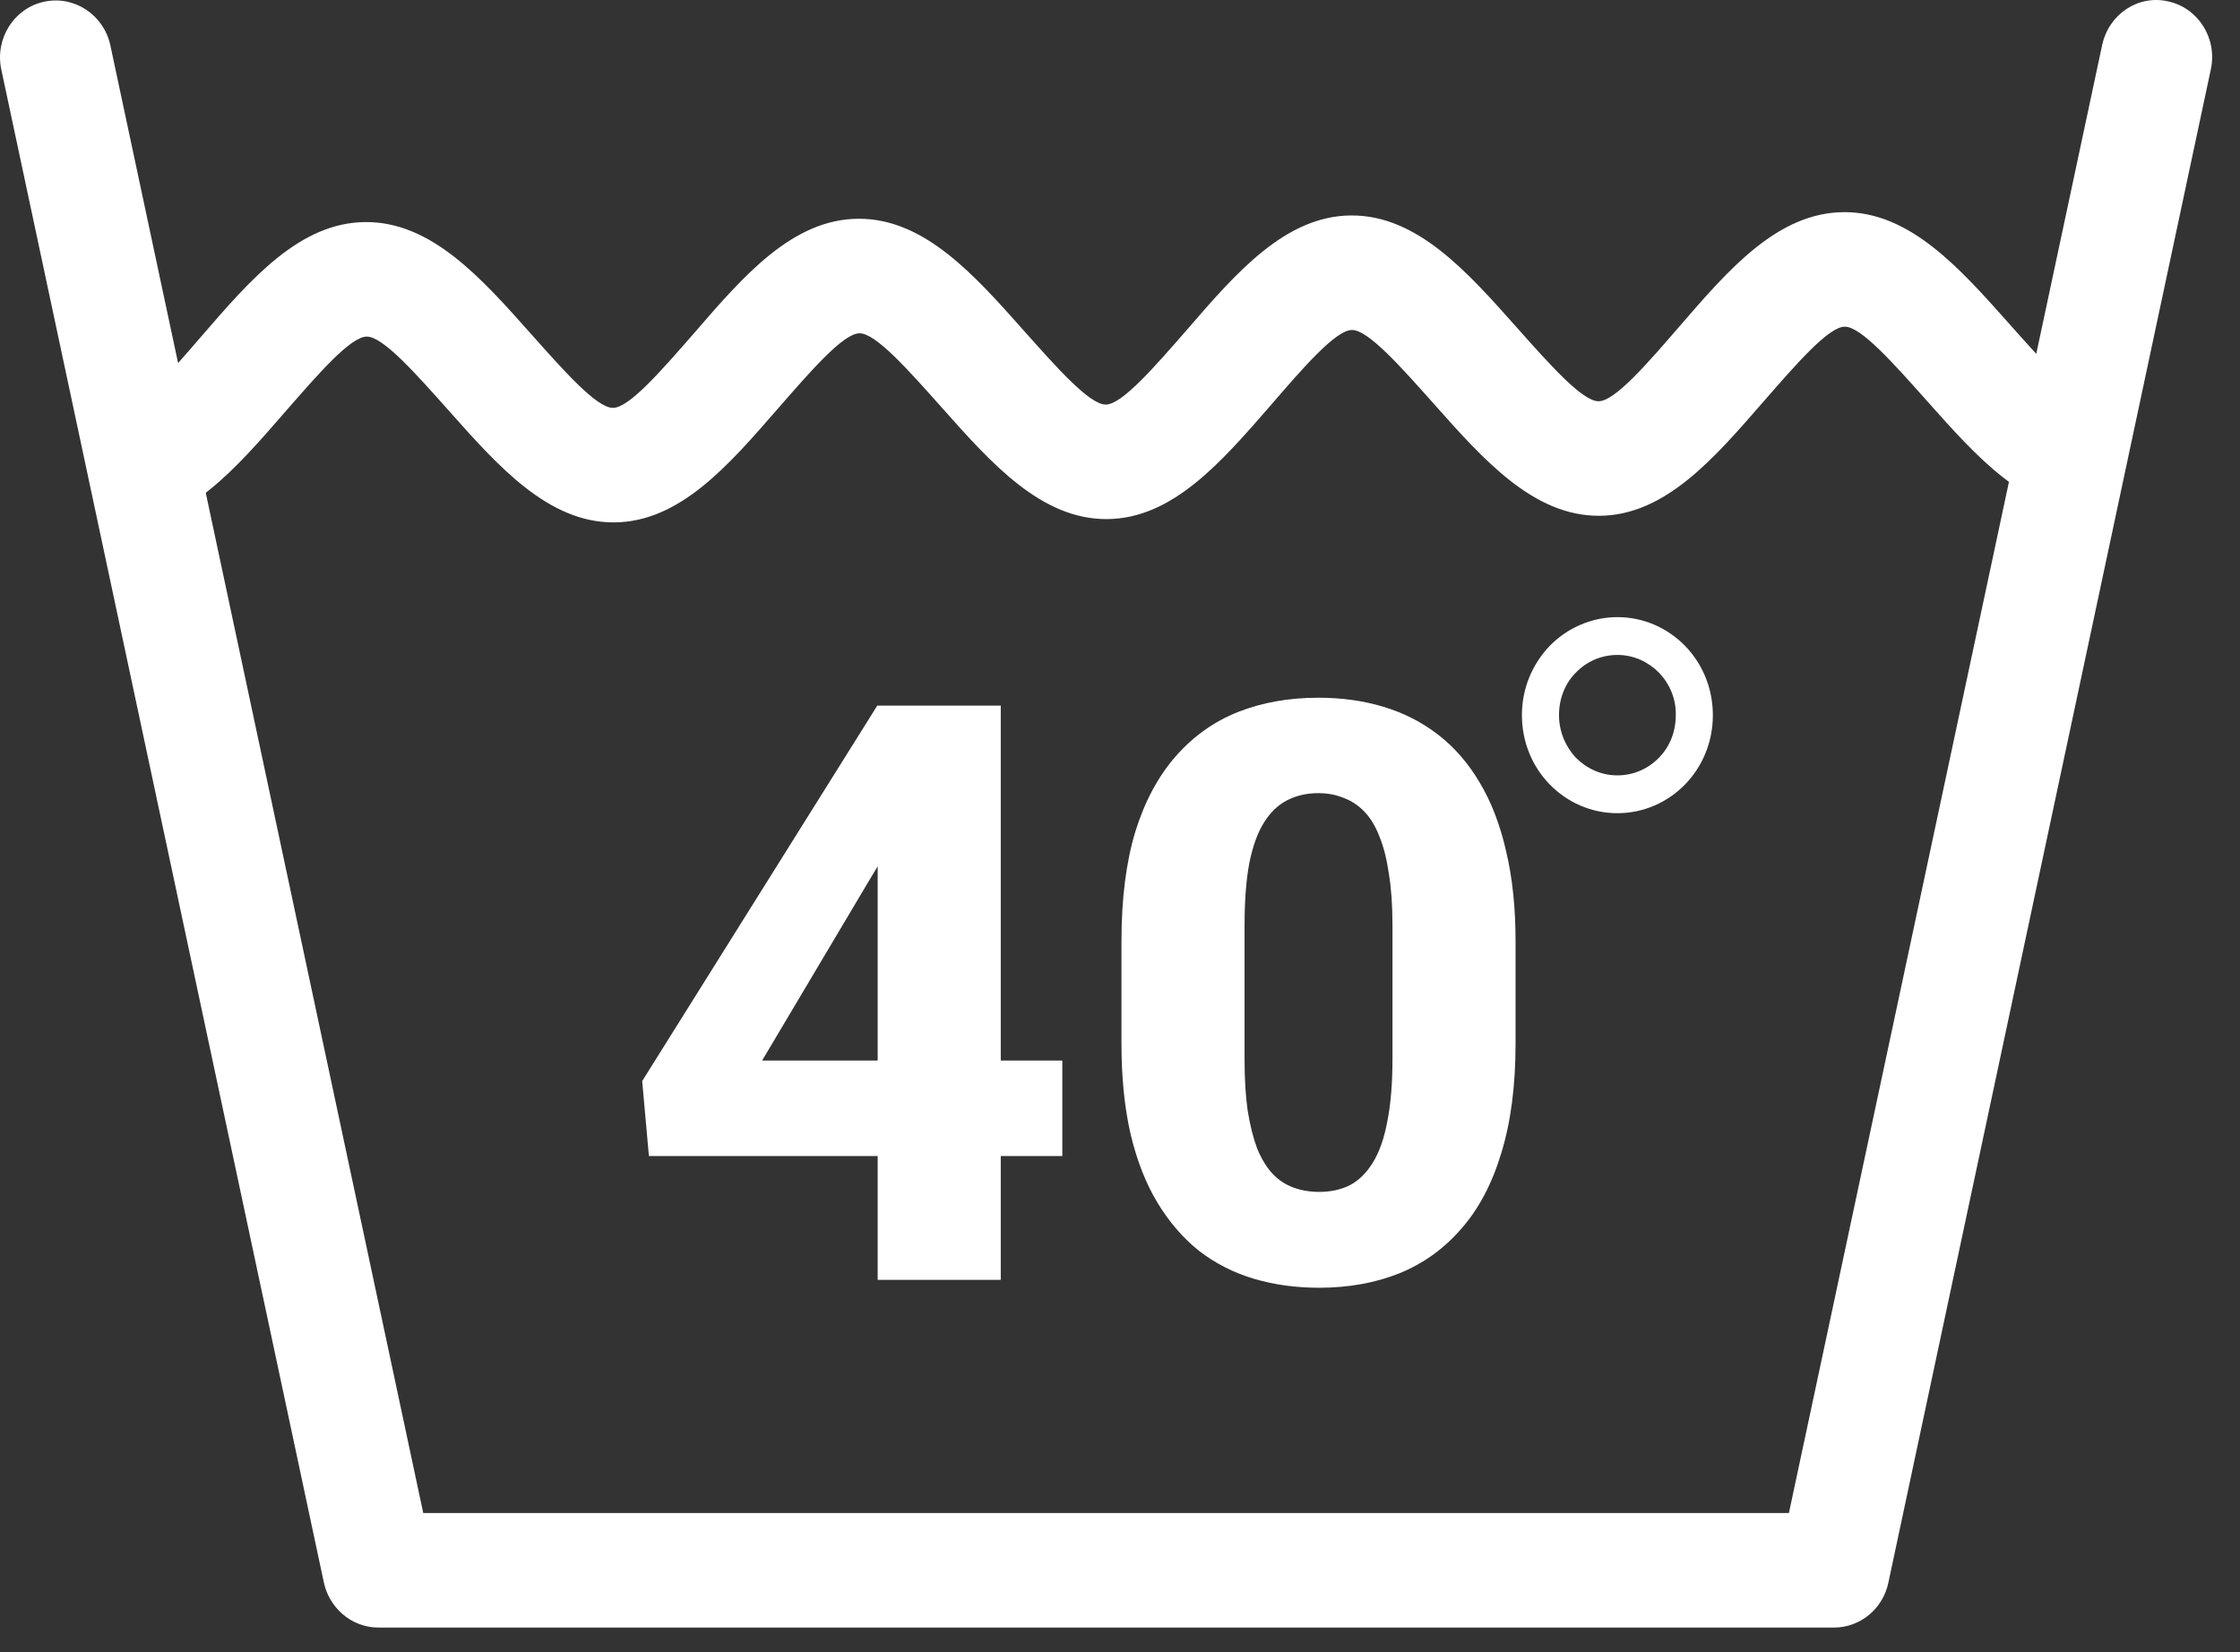 <svg width="61" height="45" viewBox="0 0 61 45" fill="none" xmlns="http://www.w3.org/2000/svg">
<rect x="0" y="0" width="61" height="45" fill="#333333" stroke="none"/>
<path fill-rule="evenodd" clip-rule="evenodd" d="M57.246 1.228C57.426 0.388 58.226 -0.152 59.046 0.038C59.866 0.218 60.386 1.048 60.206 1.888L51.426 43.098C51.276 43.828 50.646 44.328 49.946 44.328H10.306C9.556 44.328 8.936 43.768 8.806 43.038L0.036 1.898C-0.144 1.058 0.376 0.228 1.196 0.048C2.016 -0.132 2.826 0.398 3.006 1.238L11.526 41.208H48.716L57.246 1.228Z" fill="white"/>
<path fill-rule="evenodd" clip-rule="evenodd" d="M3.285 11.198C3.725 11.198 4.615 10.168 5.495 9.148C6.835 7.598 8.165 6.058 9.955 6.048C11.745 6.038 13.105 7.568 14.455 9.088C15.355 10.098 16.255 11.118 16.695 11.108C17.135 11.108 18.025 10.078 18.915 9.058C20.255 7.508 21.585 5.968 23.375 5.958C25.165 5.948 26.525 7.478 27.875 8.998C28.775 10.008 29.675 11.028 30.115 11.018C30.555 11.018 31.445 9.988 32.335 8.968C33.665 7.428 35.005 5.878 36.795 5.868C38.585 5.858 39.945 7.388 41.295 8.908C42.195 9.918 43.095 10.938 43.535 10.928C43.975 10.928 44.865 9.898 45.745 8.878C47.085 7.328 48.415 5.788 50.215 5.778C52.005 5.768 53.365 7.298 54.715 8.818C55.615 9.828 56.515 10.848 56.955 10.838L56.975 13.958C55.185 13.968 53.825 12.438 52.475 10.918C51.575 9.908 50.675 8.888 50.235 8.898C49.795 8.898 48.905 9.928 48.015 10.948C46.675 12.488 45.345 14.038 43.555 14.048C41.765 14.058 40.405 12.528 39.055 11.008C38.155 9.998 37.255 8.978 36.815 8.988C36.375 8.988 35.485 10.018 34.605 11.038C33.265 12.578 31.935 14.128 30.145 14.138C28.355 14.148 26.995 12.618 25.645 11.098C24.745 10.088 23.845 9.068 23.405 9.078C22.965 9.078 22.075 10.108 21.185 11.128C19.845 12.668 18.515 14.218 16.725 14.228C14.935 14.238 13.575 12.708 12.225 11.188C11.325 10.178 10.425 9.158 9.985 9.168C9.545 9.168 8.655 10.198 7.765 11.218C6.425 12.758 5.095 14.308 3.305 14.318L3.285 11.198Z" fill="white"/>
<path fill-rule="evenodd" clip-rule="evenodd" d="M44.045 16.808C44.765 16.808 45.415 17.108 45.885 17.588C46.355 18.068 46.645 18.738 46.645 19.478C46.645 20.218 46.355 20.888 45.885 21.368C45.415 21.848 44.765 22.148 44.045 22.148C43.325 22.148 42.675 21.848 42.205 21.368C41.735 20.888 41.445 20.218 41.445 19.478C41.445 18.738 41.735 18.078 42.205 17.588C42.675 17.108 43.335 16.808 44.045 16.808ZM45.175 18.318C44.885 18.028 44.495 17.838 44.045 17.838C43.605 17.838 43.205 18.018 42.915 18.318C42.625 18.608 42.455 19.018 42.455 19.478C42.455 19.928 42.635 20.338 42.915 20.638C43.205 20.928 43.595 21.118 44.045 21.118C44.485 21.118 44.885 20.938 45.175 20.638C45.465 20.348 45.635 19.938 45.635 19.478C45.645 19.028 45.465 18.618 45.175 18.318Z" fill="white"/>
<path d="M28.929 28.885V31.485H17.671L17.488 29.444L23.891 19.217H26.544L23.665 23.987L20.754 28.885H28.929ZM27.253 19.217V34.858H23.901V19.217H27.253ZM41.272 25.641V28.424C41.272 29.569 41.143 30.561 40.885 31.399C40.634 32.237 40.269 32.928 39.789 33.472C39.316 34.017 38.751 34.421 38.092 34.686C37.44 34.944 36.717 35.073 35.922 35.073C35.285 35.073 34.69 34.99 34.139 34.826C33.587 34.661 33.09 34.407 32.645 34.063C32.209 33.712 31.833 33.275 31.518 32.753C31.203 32.23 30.959 31.607 30.787 30.883C30.622 30.16 30.54 29.34 30.54 28.424V25.641C30.54 24.481 30.665 23.486 30.916 22.655C31.174 21.824 31.543 21.137 32.023 20.592C32.502 20.048 33.068 19.647 33.72 19.389C34.379 19.131 35.105 19.003 35.9 19.003C36.538 19.003 37.129 19.085 37.673 19.25C38.224 19.414 38.722 19.669 39.166 20.012C39.61 20.356 39.986 20.789 40.294 21.312C40.609 21.835 40.849 22.458 41.014 23.181C41.185 23.897 41.272 24.717 41.272 25.641ZM37.92 28.842V25.201C37.92 24.664 37.888 24.198 37.823 23.804C37.766 23.403 37.68 23.063 37.565 22.784C37.458 22.505 37.322 22.279 37.157 22.107C36.992 21.935 36.803 21.81 36.588 21.731C36.38 21.645 36.151 21.602 35.9 21.602C35.585 21.602 35.302 21.667 35.052 21.796C34.801 21.924 34.59 22.128 34.418 22.408C34.246 22.68 34.114 23.049 34.02 23.514C33.935 23.973 33.892 24.535 33.892 25.201V28.842C33.892 29.38 33.92 29.849 33.977 30.25C34.042 30.651 34.128 30.994 34.235 31.281C34.35 31.56 34.49 31.789 34.654 31.968C34.819 32.14 35.009 32.266 35.224 32.344C35.438 32.423 35.671 32.462 35.922 32.462C36.237 32.462 36.516 32.402 36.76 32.28C37.003 32.151 37.211 31.947 37.383 31.668C37.562 31.381 37.694 31.005 37.78 30.54C37.873 30.074 37.92 29.508 37.92 28.842Z" fill="white"/>
</svg>

